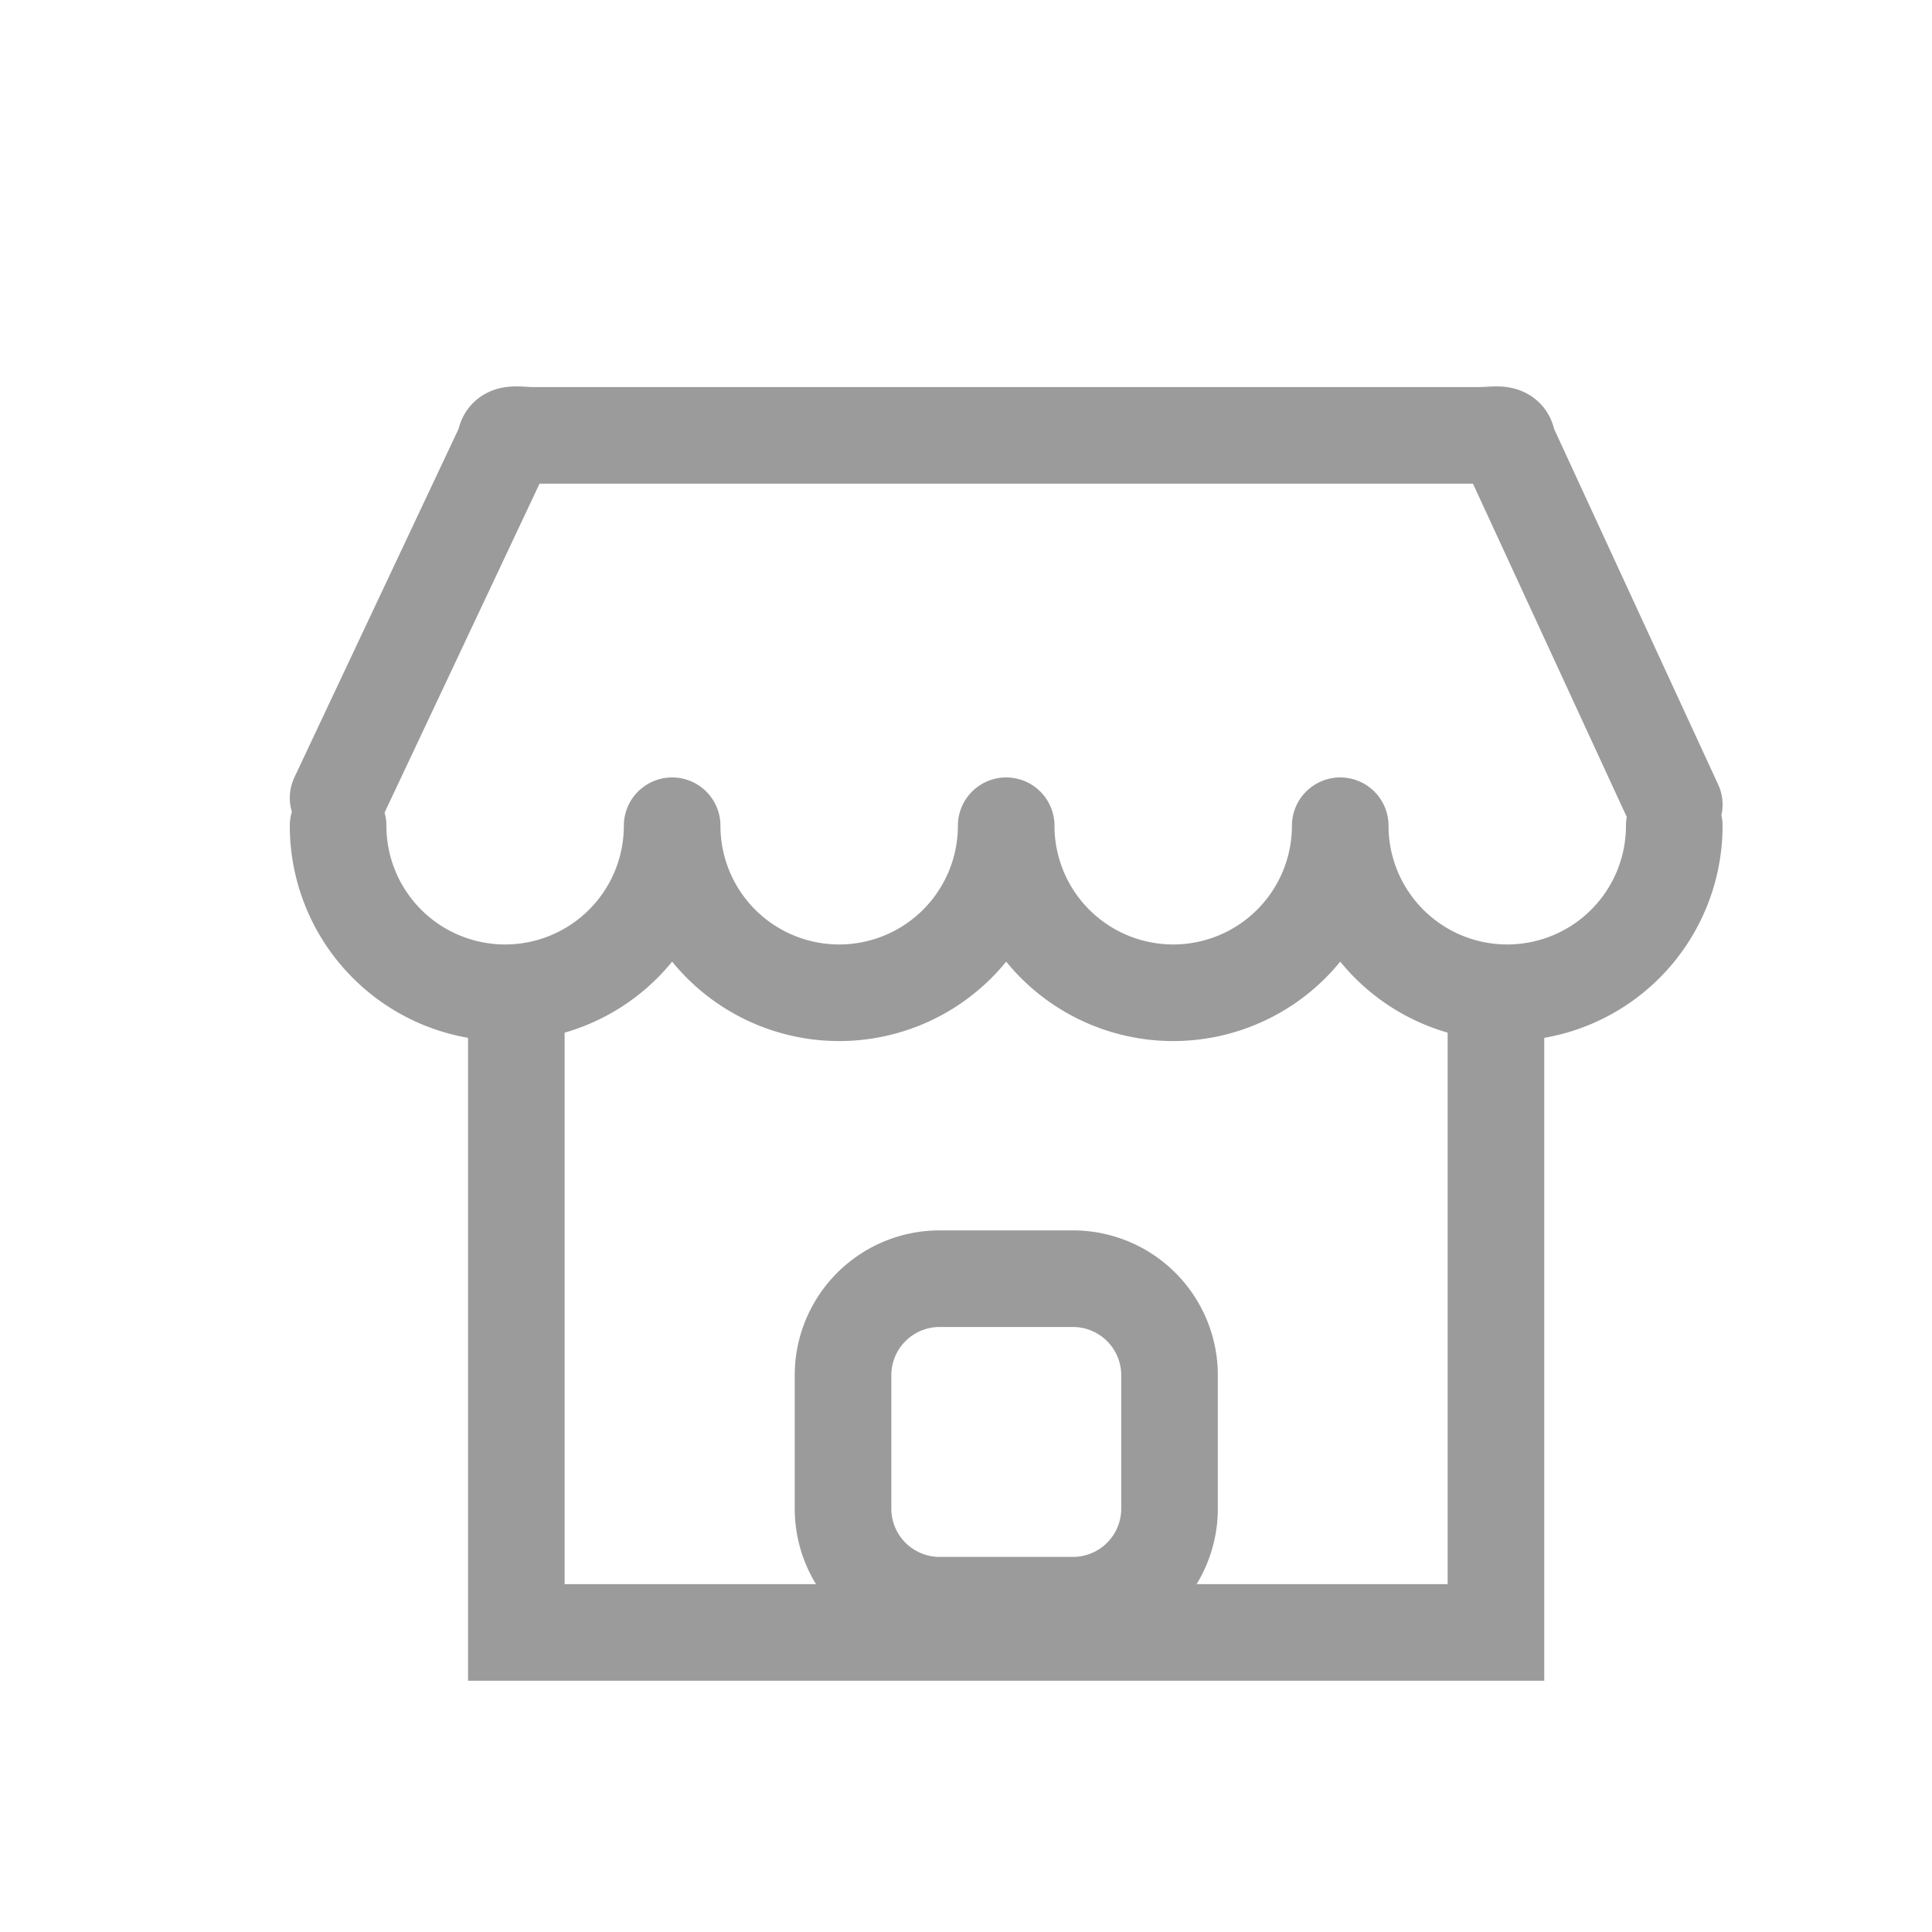 <svg xmlns="http://www.w3.org/2000/svg" width="20" height="20" viewBox="0 0 20 20">
    <g fill="none" fill-rule="evenodd" stroke="#9B9B9B" stroke-linecap="round">
        <path d="M15.486 10.421v6.478H5.345v-6.478"/>
        <path d="M11.107 16.617h-1.38a1 1 0 0 1-1-1v-1.38a1 1 0 0 1 1-1h1.38a1 1 0 0 1 1 1v1.38a1 1 0 0 1-1 1zM3.5 8.26l1.73-3.672c0-.123.128-.081.288-.081h9.797c.16 0 .29-.042.29.08l1.727 3.743M6.958 8.548a1.729 1.729 0 1 0 3.458 0M13.874 8.548a1.729 1.729 0 1 0 3.458 0M10.416 8.548a1.729 1.729 0 1 0 3.458 0M3.5 8.548a1.729 1.729 0 1 0 3.458 0"/>
    </g>
</svg>
